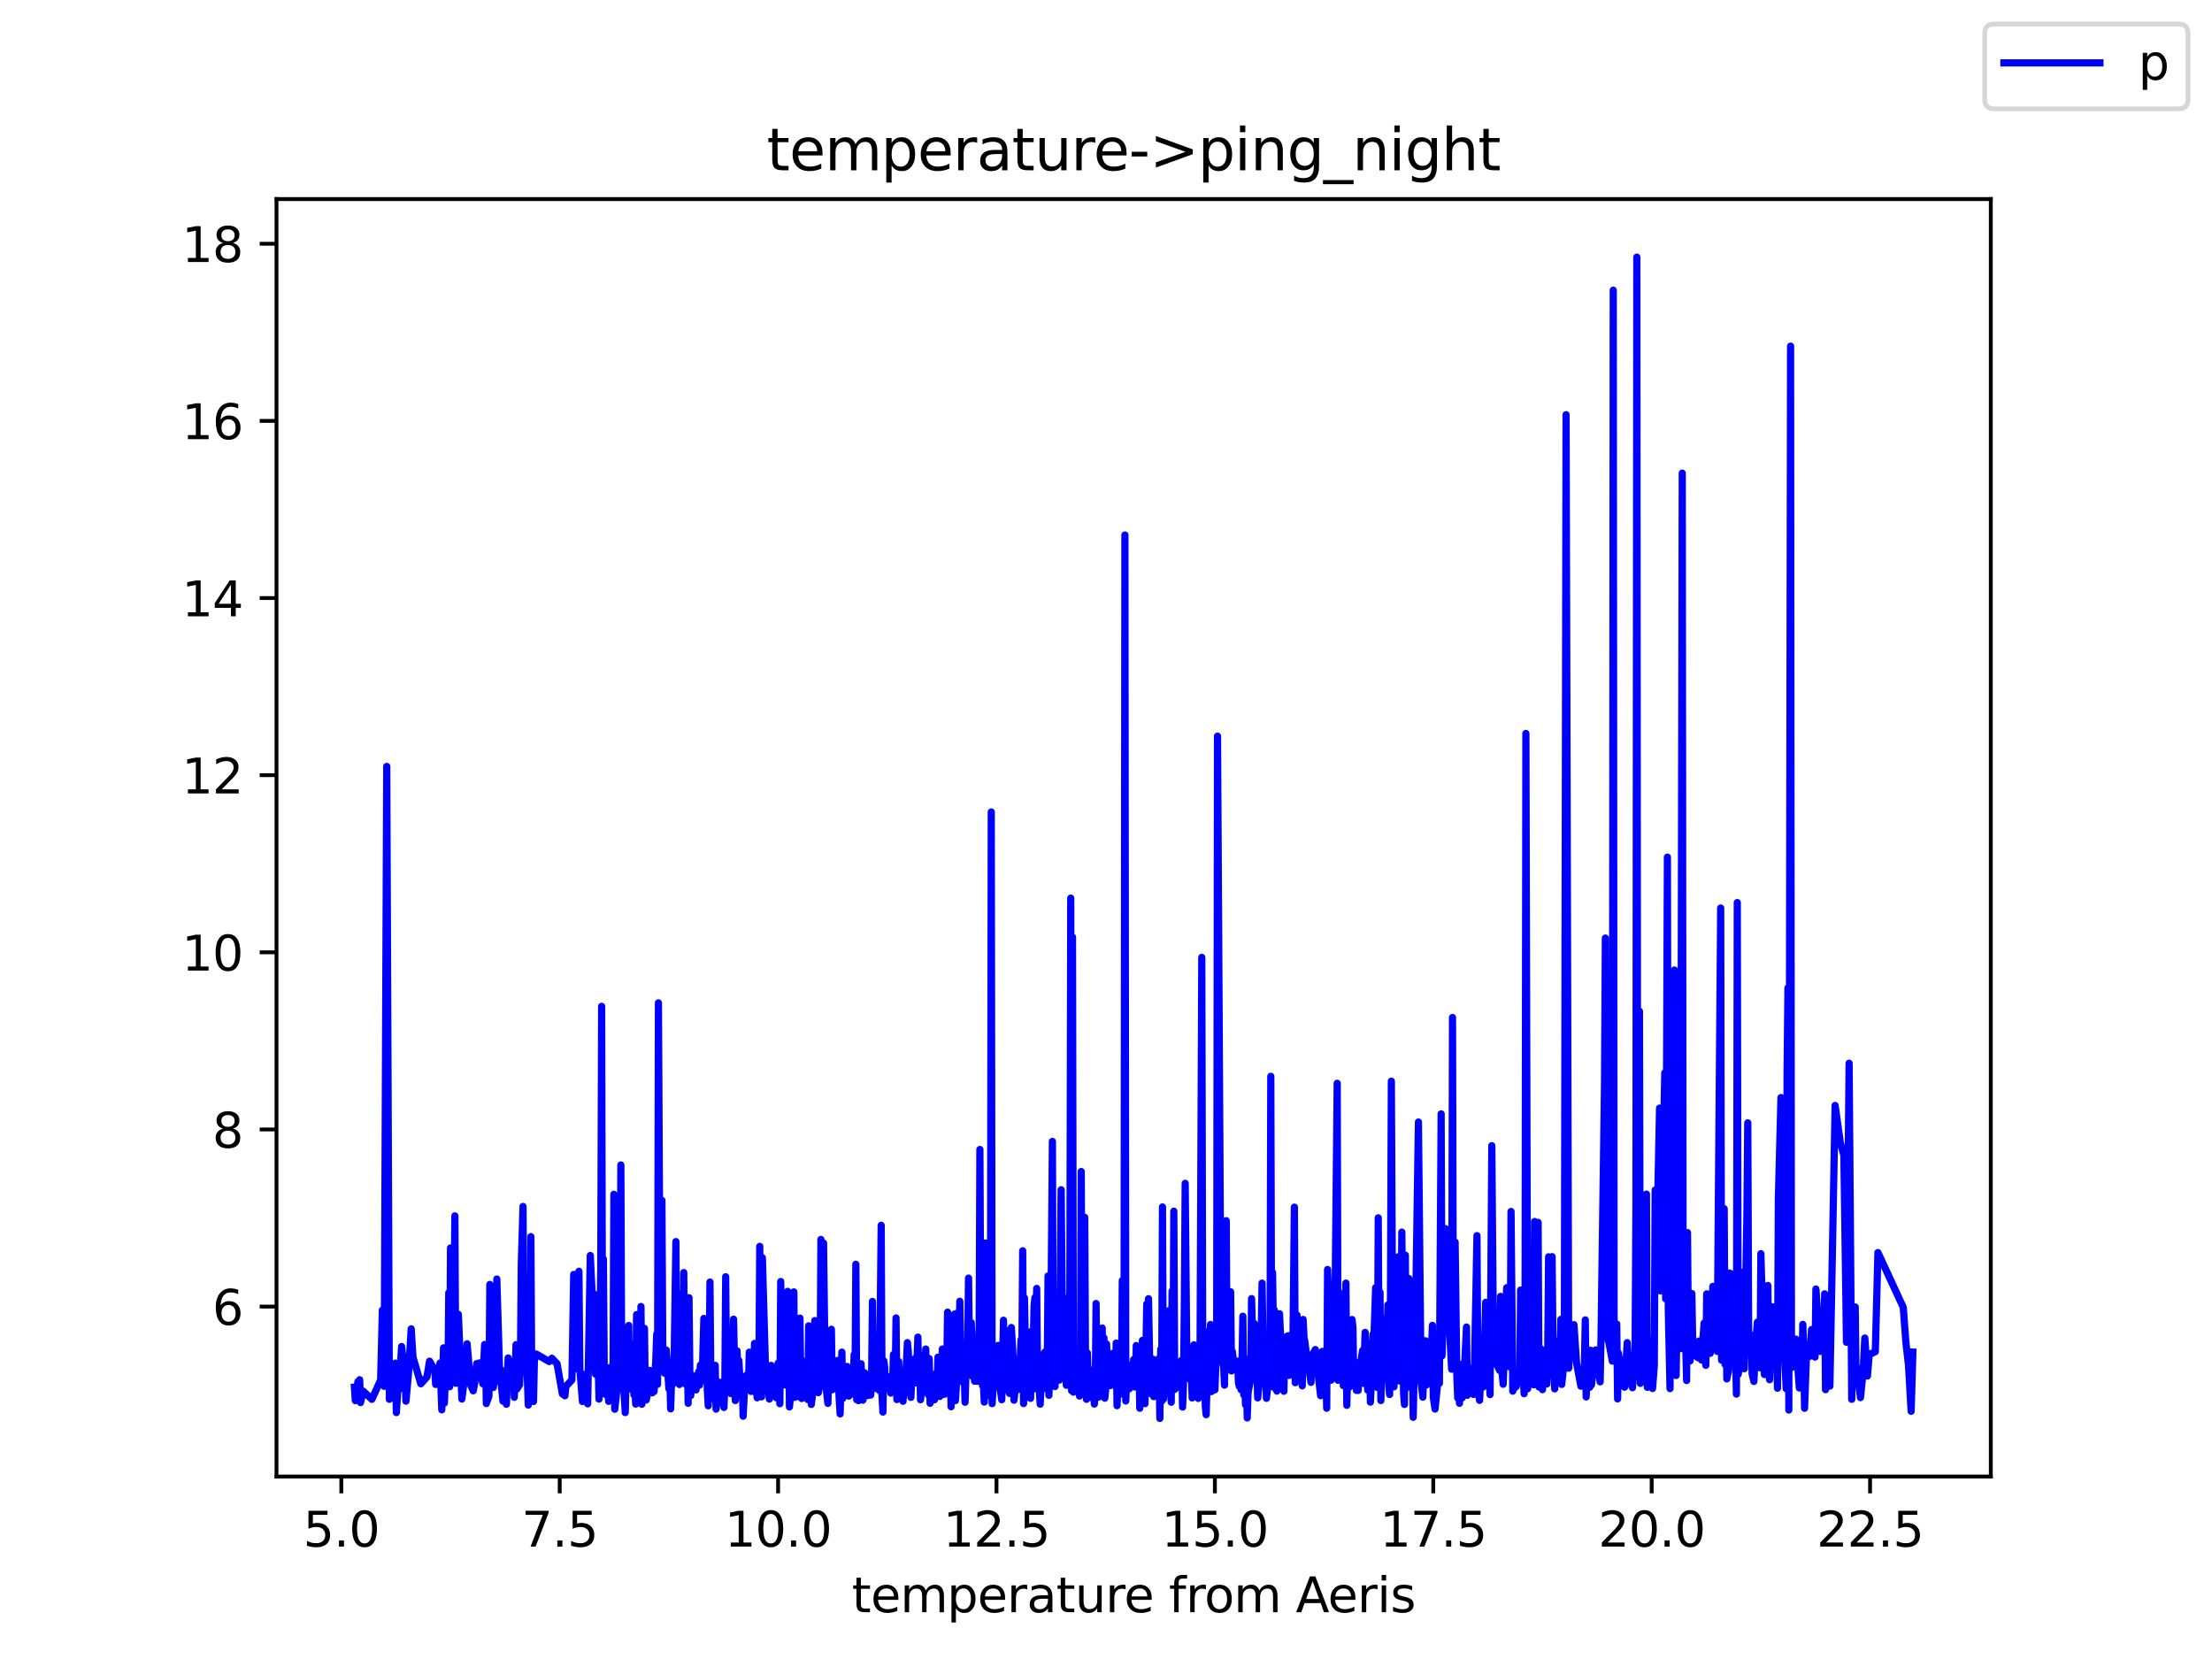 <?xml version="1.0" encoding="utf-8" standalone="no"?>
<!DOCTYPE svg PUBLIC "-//W3C//DTD SVG 1.1//EN"
  "http://www.w3.org/Graphics/SVG/1.1/DTD/svg11.dtd">
<svg height="345.6pt" version="1.1" viewBox="0 0 460.8 345.6" width="460.8pt" xmlns="http://www.w3.org/2000/svg" xmlns:xlink="http://www.w3.org/1999/xlink">
 <defs>
  <style type="text/css">*{stroke-linecap:butt;stroke-linejoin:round;}</style>
 </defs>
 <g id="figure_1">
  <g id="patch_1">
   <path d="M 0 345.6 
L 460.8 345.6 
L 460.8 0 
L 0 0 
z
" style="fill:#ffffff;"/>
  </g>
  <g id="axes_1">
   <g id="patch_2">
    <path d="M 57.6 307.584 
L 414.72 307.584 
L 414.72 41.472 
L 57.6 41.472 
z
" style="fill:#ffffff;"/>
   </g>
   <g id="matplotlib.axis_1">
    <g id="xtick_1">
     <g id="line2d_1">
      <defs>
       <path d="M 0 0 
L 0 3.5 
" id="mac96be7432" style="stroke:#000000;stroke-width:0.8;"/>
      </defs>
      <g>
       <use style="stroke:#000000;stroke-width:0.8;" x="71.103" xlink:href="#mac96be7432" y="307.584"/>
      </g>
     </g>
     <g id="text_1">
      <!-- 5.0 -->
      <g transform="translate(63.151 322.182)scale(0.1 -0.1)">
       <defs>
        <path d="M 691 4666 
L 3169 4666 
L 3169 4134 
L 1269 4134 
L 1269 2991 
Q 1406 3038 1543 3061 
Q 1681 3084 1819 3084 
Q 2600 3084 3056 2656 
Q 3513 2228 3513 1497 
Q 3513 744 3044 326 
Q 2575 -91 1722 -91 
Q 1428 -91 1123 -41 
Q 819 9 494 109 
L 494 744 
Q 775 591 1075 516 
Q 1375 441 1709 441 
Q 2250 441 2565 725 
Q 2881 1009 2881 1497 
Q 2881 1984 2565 2268 
Q 2250 2553 1709 2553 
Q 1456 2553 1204 2497 
Q 953 2441 691 2322 
L 691 4666 
z
" id="DejaVuSans-35" transform="scale(0.016)"/>
        <path d="M 684 794 
L 1344 794 
L 1344 0 
L 684 0 
L 684 794 
z
" id="DejaVuSans-2e" transform="scale(0.016)"/>
        <path d="M 2034 4250 
Q 1547 4250 1301 3770 
Q 1056 3291 1056 2328 
Q 1056 1369 1301 889 
Q 1547 409 2034 409 
Q 2525 409 2770 889 
Q 3016 1369 3016 2328 
Q 3016 3291 2770 3770 
Q 2525 4250 2034 4250 
z
M 2034 4750 
Q 2819 4750 3233 4129 
Q 3647 3509 3647 2328 
Q 3647 1150 3233 529 
Q 2819 -91 2034 -91 
Q 1250 -91 836 529 
Q 422 1150 422 2328 
Q 422 3509 836 4129 
Q 1250 4750 2034 4750 
z
" id="DejaVuSans-30" transform="scale(0.016)"/>
       </defs>
       <use xlink:href="#DejaVuSans-35"/>
       <use x="63.623" xlink:href="#DejaVuSans-2e"/>
       <use x="95.41" xlink:href="#DejaVuSans-30"/>
      </g>
     </g>
    </g>
    <g id="xtick_2">
     <g id="line2d_2">
      <g>
       <use style="stroke:#000000;stroke-width:0.8;" x="116.598" xlink:href="#mac96be7432" y="307.584"/>
      </g>
     </g>
     <g id="text_2">
      <!-- 7.5 -->
      <g transform="translate(108.647 322.182)scale(0.1 -0.1)">
       <defs>
        <path d="M 525 4666 
L 3525 4666 
L 3525 4397 
L 1831 0 
L 1172 0 
L 2766 4134 
L 525 4134 
L 525 4666 
z
" id="DejaVuSans-37" transform="scale(0.016)"/>
       </defs>
       <use xlink:href="#DejaVuSans-37"/>
       <use x="63.623" xlink:href="#DejaVuSans-2e"/>
       <use x="95.41" xlink:href="#DejaVuSans-35"/>
      </g>
     </g>
    </g>
    <g id="xtick_3">
     <g id="line2d_3">
      <g>
       <use style="stroke:#000000;stroke-width:0.8;" x="162.094" xlink:href="#mac96be7432" y="307.584"/>
      </g>
     </g>
     <g id="text_3">
      <!-- 10.0 -->
      <g transform="translate(150.961 322.182)scale(0.1 -0.1)">
       <defs>
        <path d="M 794 531 
L 1825 531 
L 1825 4091 
L 703 3866 
L 703 4441 
L 1819 4666 
L 2450 4666 
L 2450 531 
L 3481 531 
L 3481 0 
L 794 0 
L 794 531 
z
" id="DejaVuSans-31" transform="scale(0.016)"/>
       </defs>
       <use xlink:href="#DejaVuSans-31"/>
       <use x="63.623" xlink:href="#DejaVuSans-30"/>
       <use x="127.246" xlink:href="#DejaVuSans-2e"/>
       <use x="159.033" xlink:href="#DejaVuSans-30"/>
      </g>
     </g>
    </g>
    <g id="xtick_4">
     <g id="line2d_4">
      <g>
       <use style="stroke:#000000;stroke-width:0.8;" x="207.589" xlink:href="#mac96be7432" y="307.584"/>
      </g>
     </g>
     <g id="text_4">
      <!-- 12.5 -->
      <g transform="translate(196.456 322.182)scale(0.1 -0.1)">
       <defs>
        <path d="M 1228 531 
L 3431 531 
L 3431 0 
L 469 0 
L 469 531 
Q 828 903 1448 1529 
Q 2069 2156 2228 2338 
Q 2531 2678 2651 2914 
Q 2772 3150 2772 3378 
Q 2772 3750 2511 3984 
Q 2250 4219 1831 4219 
Q 1534 4219 1204 4116 
Q 875 4013 500 3803 
L 500 4441 
Q 881 4594 1212 4672 
Q 1544 4750 1819 4750 
Q 2544 4750 2975 4387 
Q 3406 4025 3406 3419 
Q 3406 3131 3298 2873 
Q 3191 2616 2906 2266 
Q 2828 2175 2409 1742 
Q 1991 1309 1228 531 
z
" id="DejaVuSans-32" transform="scale(0.016)"/>
       </defs>
       <use xlink:href="#DejaVuSans-31"/>
       <use x="63.623" xlink:href="#DejaVuSans-32"/>
       <use x="127.246" xlink:href="#DejaVuSans-2e"/>
       <use x="159.033" xlink:href="#DejaVuSans-35"/>
      </g>
     </g>
    </g>
    <g id="xtick_5">
     <g id="line2d_5">
      <g>
       <use style="stroke:#000000;stroke-width:0.8;" x="253.084" xlink:href="#mac96be7432" y="307.584"/>
      </g>
     </g>
     <g id="text_5">
      <!-- 15.0 -->
      <g transform="translate(241.951 322.182)scale(0.1 -0.1)">
       <use xlink:href="#DejaVuSans-31"/>
       <use x="63.623" xlink:href="#DejaVuSans-35"/>
       <use x="127.246" xlink:href="#DejaVuSans-2e"/>
       <use x="159.033" xlink:href="#DejaVuSans-30"/>
      </g>
     </g>
    </g>
    <g id="xtick_6">
     <g id="line2d_6">
      <g>
       <use style="stroke:#000000;stroke-width:0.8;" x="298.58" xlink:href="#mac96be7432" y="307.584"/>
      </g>
     </g>
     <g id="text_6">
      <!-- 17.5 -->
      <g transform="translate(287.447 322.182)scale(0.1 -0.1)">
       <use xlink:href="#DejaVuSans-31"/>
       <use x="63.623" xlink:href="#DejaVuSans-37"/>
       <use x="127.246" xlink:href="#DejaVuSans-2e"/>
       <use x="159.033" xlink:href="#DejaVuSans-35"/>
      </g>
     </g>
    </g>
    <g id="xtick_7">
     <g id="line2d_7">
      <g>
       <use style="stroke:#000000;stroke-width:0.8;" x="344.075" xlink:href="#mac96be7432" y="307.584"/>
      </g>
     </g>
     <g id="text_7">
      <!-- 20.0 -->
      <g transform="translate(332.942 322.182)scale(0.1 -0.1)">
       <use xlink:href="#DejaVuSans-32"/>
       <use x="63.623" xlink:href="#DejaVuSans-30"/>
       <use x="127.246" xlink:href="#DejaVuSans-2e"/>
       <use x="159.033" xlink:href="#DejaVuSans-30"/>
      </g>
     </g>
    </g>
    <g id="xtick_8">
     <g id="line2d_8">
      <g>
       <use style="stroke:#000000;stroke-width:0.8;" x="389.57" xlink:href="#mac96be7432" y="307.584"/>
      </g>
     </g>
     <g id="text_8">
      <!-- 22.5 -->
      <g transform="translate(378.437 322.182)scale(0.1 -0.1)">
       <use xlink:href="#DejaVuSans-32"/>
       <use x="63.623" xlink:href="#DejaVuSans-32"/>
       <use x="127.246" xlink:href="#DejaVuSans-2e"/>
       <use x="159.033" xlink:href="#DejaVuSans-35"/>
      </g>
     </g>
    </g>
    <g id="text_9">
     <!-- temperature from Aeris -->
     <g transform="translate(177.465 335.861)scale(0.1 -0.1)">
      <defs>
       <path d="M 1172 4494 
L 1172 3500 
L 2356 3500 
L 2356 3053 
L 1172 3053 
L 1172 1153 
Q 1172 725 1289 603 
Q 1406 481 1766 481 
L 2356 481 
L 2356 0 
L 1766 0 
Q 1100 0 847 248 
Q 594 497 594 1153 
L 594 3053 
L 172 3053 
L 172 3500 
L 594 3500 
L 594 4494 
L 1172 4494 
z
" id="DejaVuSans-74" transform="scale(0.016)"/>
       <path d="M 3597 1894 
L 3597 1613 
L 953 1613 
Q 991 1019 1311 708 
Q 1631 397 2203 397 
Q 2534 397 2845 478 
Q 3156 559 3463 722 
L 3463 178 
Q 3153 47 2828 -22 
Q 2503 -91 2169 -91 
Q 1331 -91 842 396 
Q 353 884 353 1716 
Q 353 2575 817 3079 
Q 1281 3584 2069 3584 
Q 2775 3584 3186 3129 
Q 3597 2675 3597 1894 
z
M 3022 2063 
Q 3016 2534 2758 2815 
Q 2500 3097 2075 3097 
Q 1594 3097 1305 2825 
Q 1016 2553 972 2059 
L 3022 2063 
z
" id="DejaVuSans-65" transform="scale(0.016)"/>
       <path d="M 3328 2828 
Q 3544 3216 3844 3400 
Q 4144 3584 4550 3584 
Q 5097 3584 5394 3201 
Q 5691 2819 5691 2113 
L 5691 0 
L 5113 0 
L 5113 2094 
Q 5113 2597 4934 2840 
Q 4756 3084 4391 3084 
Q 3944 3084 3684 2787 
Q 3425 2491 3425 1978 
L 3425 0 
L 2847 0 
L 2847 2094 
Q 2847 2600 2669 2842 
Q 2491 3084 2119 3084 
Q 1678 3084 1418 2786 
Q 1159 2488 1159 1978 
L 1159 0 
L 581 0 
L 581 3500 
L 1159 3500 
L 1159 2956 
Q 1356 3278 1631 3431 
Q 1906 3584 2284 3584 
Q 2666 3584 2933 3390 
Q 3200 3197 3328 2828 
z
" id="DejaVuSans-6d" transform="scale(0.016)"/>
       <path d="M 1159 525 
L 1159 -1331 
L 581 -1331 
L 581 3500 
L 1159 3500 
L 1159 2969 
Q 1341 3281 1617 3432 
Q 1894 3584 2278 3584 
Q 2916 3584 3314 3078 
Q 3713 2572 3713 1747 
Q 3713 922 3314 415 
Q 2916 -91 2278 -91 
Q 1894 -91 1617 61 
Q 1341 213 1159 525 
z
M 3116 1747 
Q 3116 2381 2855 2742 
Q 2594 3103 2138 3103 
Q 1681 3103 1420 2742 
Q 1159 2381 1159 1747 
Q 1159 1113 1420 752 
Q 1681 391 2138 391 
Q 2594 391 2855 752 
Q 3116 1113 3116 1747 
z
" id="DejaVuSans-70" transform="scale(0.016)"/>
       <path d="M 2631 2963 
Q 2534 3019 2420 3045 
Q 2306 3072 2169 3072 
Q 1681 3072 1420 2755 
Q 1159 2438 1159 1844 
L 1159 0 
L 581 0 
L 581 3500 
L 1159 3500 
L 1159 2956 
Q 1341 3275 1631 3429 
Q 1922 3584 2338 3584 
Q 2397 3584 2469 3576 
Q 2541 3569 2628 3553 
L 2631 2963 
z
" id="DejaVuSans-72" transform="scale(0.016)"/>
       <path d="M 2194 1759 
Q 1497 1759 1228 1600 
Q 959 1441 959 1056 
Q 959 750 1161 570 
Q 1363 391 1709 391 
Q 2188 391 2477 730 
Q 2766 1069 2766 1631 
L 2766 1759 
L 2194 1759 
z
M 3341 1997 
L 3341 0 
L 2766 0 
L 2766 531 
Q 2569 213 2275 61 
Q 1981 -91 1556 -91 
Q 1019 -91 701 211 
Q 384 513 384 1019 
Q 384 1609 779 1909 
Q 1175 2209 1959 2209 
L 2766 2209 
L 2766 2266 
Q 2766 2663 2505 2880 
Q 2244 3097 1772 3097 
Q 1472 3097 1187 3025 
Q 903 2953 641 2809 
L 641 3341 
Q 956 3463 1253 3523 
Q 1550 3584 1831 3584 
Q 2591 3584 2966 3190 
Q 3341 2797 3341 1997 
z
" id="DejaVuSans-61" transform="scale(0.016)"/>
       <path d="M 544 1381 
L 544 3500 
L 1119 3500 
L 1119 1403 
Q 1119 906 1312 657 
Q 1506 409 1894 409 
Q 2359 409 2629 706 
Q 2900 1003 2900 1516 
L 2900 3500 
L 3475 3500 
L 3475 0 
L 2900 0 
L 2900 538 
Q 2691 219 2414 64 
Q 2138 -91 1772 -91 
Q 1169 -91 856 284 
Q 544 659 544 1381 
z
M 1991 3584 
L 1991 3584 
z
" id="DejaVuSans-75" transform="scale(0.016)"/>
       <path id="DejaVuSans-20" transform="scale(0.016)"/>
       <path d="M 2375 4863 
L 2375 4384 
L 1825 4384 
Q 1516 4384 1395 4259 
Q 1275 4134 1275 3809 
L 1275 3500 
L 2222 3500 
L 2222 3053 
L 1275 3053 
L 1275 0 
L 697 0 
L 697 3053 
L 147 3053 
L 147 3500 
L 697 3500 
L 697 3744 
Q 697 4328 969 4595 
Q 1241 4863 1831 4863 
L 2375 4863 
z
" id="DejaVuSans-66" transform="scale(0.016)"/>
       <path d="M 1959 3097 
Q 1497 3097 1228 2736 
Q 959 2375 959 1747 
Q 959 1119 1226 758 
Q 1494 397 1959 397 
Q 2419 397 2687 759 
Q 2956 1122 2956 1747 
Q 2956 2369 2687 2733 
Q 2419 3097 1959 3097 
z
M 1959 3584 
Q 2709 3584 3137 3096 
Q 3566 2609 3566 1747 
Q 3566 888 3137 398 
Q 2709 -91 1959 -91 
Q 1206 -91 779 398 
Q 353 888 353 1747 
Q 353 2609 779 3096 
Q 1206 3584 1959 3584 
z
" id="DejaVuSans-6f" transform="scale(0.016)"/>
       <path d="M 2188 4044 
L 1331 1722 
L 3047 1722 
L 2188 4044 
z
M 1831 4666 
L 2547 4666 
L 4325 0 
L 3669 0 
L 3244 1197 
L 1141 1197 
L 716 0 
L 50 0 
L 1831 4666 
z
" id="DejaVuSans-41" transform="scale(0.016)"/>
       <path d="M 603 3500 
L 1178 3500 
L 1178 0 
L 603 0 
L 603 3500 
z
M 603 4863 
L 1178 4863 
L 1178 4134 
L 603 4134 
L 603 4863 
z
" id="DejaVuSans-69" transform="scale(0.016)"/>
       <path d="M 2834 3397 
L 2834 2853 
Q 2591 2978 2328 3040 
Q 2066 3103 1784 3103 
Q 1356 3103 1142 2972 
Q 928 2841 928 2578 
Q 928 2378 1081 2264 
Q 1234 2150 1697 2047 
L 1894 2003 
Q 2506 1872 2764 1633 
Q 3022 1394 3022 966 
Q 3022 478 2636 193 
Q 2250 -91 1575 -91 
Q 1294 -91 989 -36 
Q 684 19 347 128 
L 347 722 
Q 666 556 975 473 
Q 1284 391 1588 391 
Q 1994 391 2212 530 
Q 2431 669 2431 922 
Q 2431 1156 2273 1281 
Q 2116 1406 1581 1522 
L 1381 1569 
Q 847 1681 609 1914 
Q 372 2147 372 2553 
Q 372 3047 722 3315 
Q 1072 3584 1716 3584 
Q 2034 3584 2315 3537 
Q 2597 3491 2834 3397 
z
" id="DejaVuSans-73" transform="scale(0.016)"/>
      </defs>
      <use xlink:href="#DejaVuSans-74"/>
      <use x="39.209" xlink:href="#DejaVuSans-65"/>
      <use x="100.732" xlink:href="#DejaVuSans-6d"/>
      <use x="198.145" xlink:href="#DejaVuSans-70"/>
      <use x="261.621" xlink:href="#DejaVuSans-65"/>
      <use x="323.145" xlink:href="#DejaVuSans-72"/>
      <use x="364.258" xlink:href="#DejaVuSans-61"/>
      <use x="425.537" xlink:href="#DejaVuSans-74"/>
      <use x="464.746" xlink:href="#DejaVuSans-75"/>
      <use x="528.125" xlink:href="#DejaVuSans-72"/>
      <use x="566.988" xlink:href="#DejaVuSans-65"/>
      <use x="628.512" xlink:href="#DejaVuSans-20"/>
      <use x="660.299" xlink:href="#DejaVuSans-66"/>
      <use x="695.504" xlink:href="#DejaVuSans-72"/>
      <use x="734.367" xlink:href="#DejaVuSans-6f"/>
      <use x="795.549" xlink:href="#DejaVuSans-6d"/>
      <use x="892.961" xlink:href="#DejaVuSans-20"/>
      <use x="924.748" xlink:href="#DejaVuSans-41"/>
      <use x="991.406" xlink:href="#DejaVuSans-65"/>
      <use x="1052.93" xlink:href="#DejaVuSans-72"/>
      <use x="1094.043" xlink:href="#DejaVuSans-69"/>
      <use x="1121.826" xlink:href="#DejaVuSans-73"/>
     </g>
    </g>
   </g>
   <g id="matplotlib.axis_2">
    <g id="ytick_1">
     <g id="line2d_9">
      <defs>
       <path d="M 0 0 
L -3.5 0 
" id="mcb990afafa" style="stroke:#000000;stroke-width:0.8;"/>
      </defs>
      <g>
       <use style="stroke:#000000;stroke-width:0.8;" x="57.6" xlink:href="#mcb990afafa" y="272.185"/>
      </g>
     </g>
     <g id="text_10">
      <!-- 6 -->
      <g transform="translate(44.237 275.985)scale(0.1 -0.1)">
       <defs>
        <path d="M 2113 2584 
Q 1688 2584 1439 2293 
Q 1191 2003 1191 1497 
Q 1191 994 1439 701 
Q 1688 409 2113 409 
Q 2538 409 2786 701 
Q 3034 994 3034 1497 
Q 3034 2003 2786 2293 
Q 2538 2584 2113 2584 
z
M 3366 4563 
L 3366 3988 
Q 3128 4100 2886 4159 
Q 2644 4219 2406 4219 
Q 1781 4219 1451 3797 
Q 1122 3375 1075 2522 
Q 1259 2794 1537 2939 
Q 1816 3084 2150 3084 
Q 2853 3084 3261 2657 
Q 3669 2231 3669 1497 
Q 3669 778 3244 343 
Q 2819 -91 2113 -91 
Q 1303 -91 875 529 
Q 447 1150 447 2328 
Q 447 3434 972 4092 
Q 1497 4750 2381 4750 
Q 2619 4750 2861 4703 
Q 3103 4656 3366 4563 
z
" id="DejaVuSans-36" transform="scale(0.016)"/>
       </defs>
       <use xlink:href="#DejaVuSans-36"/>
      </g>
     </g>
    </g>
    <g id="ytick_2">
     <g id="line2d_10">
      <g>
       <use style="stroke:#000000;stroke-width:0.8;" x="57.6" xlink:href="#mcb990afafa" y="235.285"/>
      </g>
     </g>
     <g id="text_11">
      <!-- 8 -->
      <g transform="translate(44.237 239.084)scale(0.1 -0.1)">
       <defs>
        <path d="M 2034 2216 
Q 1584 2216 1326 1975 
Q 1069 1734 1069 1313 
Q 1069 891 1326 650 
Q 1584 409 2034 409 
Q 2484 409 2743 651 
Q 3003 894 3003 1313 
Q 3003 1734 2745 1975 
Q 2488 2216 2034 2216 
z
M 1403 2484 
Q 997 2584 770 2862 
Q 544 3141 544 3541 
Q 544 4100 942 4425 
Q 1341 4750 2034 4750 
Q 2731 4750 3128 4425 
Q 3525 4100 3525 3541 
Q 3525 3141 3298 2862 
Q 3072 2584 2669 2484 
Q 3125 2378 3379 2068 
Q 3634 1759 3634 1313 
Q 3634 634 3220 271 
Q 2806 -91 2034 -91 
Q 1263 -91 848 271 
Q 434 634 434 1313 
Q 434 1759 690 2068 
Q 947 2378 1403 2484 
z
M 1172 3481 
Q 1172 3119 1398 2916 
Q 1625 2713 2034 2713 
Q 2441 2713 2670 2916 
Q 2900 3119 2900 3481 
Q 2900 3844 2670 4047 
Q 2441 4250 2034 4250 
Q 1625 4250 1398 4047 
Q 1172 3844 1172 3481 
z
" id="DejaVuSans-38" transform="scale(0.016)"/>
       </defs>
       <use xlink:href="#DejaVuSans-38"/>
      </g>
     </g>
    </g>
    <g id="ytick_3">
     <g id="line2d_11">
      <g>
       <use style="stroke:#000000;stroke-width:0.8;" x="57.6" xlink:href="#mcb990afafa" y="198.384"/>
      </g>
     </g>
     <g id="text_12">
      <!-- 10 -->
      <g transform="translate(37.875 202.183)scale(0.1 -0.1)">
       <use xlink:href="#DejaVuSans-31"/>
       <use x="63.623" xlink:href="#DejaVuSans-30"/>
      </g>
     </g>
    </g>
    <g id="ytick_4">
     <g id="line2d_12">
      <g>
       <use style="stroke:#000000;stroke-width:0.8;" x="57.6" xlink:href="#mcb990afafa" y="161.484"/>
      </g>
     </g>
     <g id="text_13">
      <!-- 12 -->
      <g transform="translate(37.875 165.283)scale(0.1 -0.1)">
       <use xlink:href="#DejaVuSans-31"/>
       <use x="63.623" xlink:href="#DejaVuSans-32"/>
      </g>
     </g>
    </g>
    <g id="ytick_5">
     <g id="line2d_13">
      <g>
       <use style="stroke:#000000;stroke-width:0.8;" x="57.6" xlink:href="#mcb990afafa" y="124.583"/>
      </g>
     </g>
     <g id="text_14">
      <!-- 14 -->
      <g transform="translate(37.875 128.382)scale(0.1 -0.1)">
       <defs>
        <path d="M 2419 4116 
L 825 1625 
L 2419 1625 
L 2419 4116 
z
M 2253 4666 
L 3047 4666 
L 3047 1625 
L 3713 1625 
L 3713 1100 
L 3047 1100 
L 3047 0 
L 2419 0 
L 2419 1100 
L 313 1100 
L 313 1709 
L 2253 4666 
z
" id="DejaVuSans-34" transform="scale(0.016)"/>
       </defs>
       <use xlink:href="#DejaVuSans-31"/>
       <use x="63.623" xlink:href="#DejaVuSans-34"/>
      </g>
     </g>
    </g>
    <g id="ytick_6">
     <g id="line2d_14">
      <g>
       <use style="stroke:#000000;stroke-width:0.8;" x="57.6" xlink:href="#mcb990afafa" y="87.683"/>
      </g>
     </g>
     <g id="text_15">
      <!-- 16 -->
      <g transform="translate(37.875 91.482)scale(0.1 -0.1)">
       <use xlink:href="#DejaVuSans-31"/>
       <use x="63.623" xlink:href="#DejaVuSans-36"/>
      </g>
     </g>
    </g>
    <g id="ytick_7">
     <g id="line2d_15">
      <g>
       <use style="stroke:#000000;stroke-width:0.8;" x="57.6" xlink:href="#mcb990afafa" y="50.782"/>
      </g>
     </g>
     <g id="text_16">
      <!-- 18 -->
      <g transform="translate(37.875 54.581)scale(0.1 -0.1)">
       <use xlink:href="#DejaVuSans-31"/>
       <use x="63.623" xlink:href="#DejaVuSans-38"/>
      </g>
     </g>
    </g>
   </g>
   <g id="line2d_16">
    <path clip-path="url(#p53558e702b)" d="M 73.833 288.975 
L 74.015 291.779 
L 74.379 289.16 
L 74.561 287.794 
L 74.743 291.134 
L 74.925 287.425 
L 75.107 292.185 
L 75.653 289.805 
L 77.472 291.503 
L 79.292 287.481 
L 79.656 272.923 
L 80.02 288.791 
L 80.566 159.657 
L 81.112 291.503 
L 81.476 288.698 
L 81.84 288.016 
L 82.386 283.957 
L 82.568 294.27 
L 82.932 288.477 
L 83.114 289.492 
L 83.66 280.506 
L 84.388 286.853 
L 84.57 291.89 
L 85.116 285.894 
L 85.662 276.816 
L 86.025 282.702 
L 87.663 288.274 
L 88.937 286.853 
L 89.483 283.551 
L 90.575 285.414 
L 90.757 288.403 
L 91.303 286.208 
L 91.667 283.938 
L 92.031 293.698 
L 92.395 280.783 
L 92.577 292.278 
L 92.941 282.684 
L 93.305 288.754 
L 93.487 269.307 
L 93.669 288.883 
L 93.851 259.971 
L 94.215 273.219 
L 94.579 272.001 
L 94.761 253.292 
L 94.943 288.163 
L 95.125 275.746 
L 95.488 273.809 
L 96.216 291.447 
L 96.944 285.672 
L 97.308 279.934 
L 98.036 288.532 
L 98.582 289.732 
L 98.946 287.794 
L 99.31 284.067 
L 99.492 286.281 
L 99.856 283.92 
L 100.584 288.274 
L 100.948 280.082 
L 101.13 280.746 
L 101.312 292.388 
L 101.858 290.82 
L 102.04 267.573 
L 102.586 273.92 
L 102.768 289.03 
L 103.132 281.484 
L 103.314 287.831 
L 103.496 266.447 
L 104.042 284.529 
L 104.77 291.89 
L 105.315 285.451 
L 105.497 292.536 
L 105.861 282.886 
L 106.225 288.624 
L 106.953 283.588 
L 107.135 291.078 
L 107.499 280.119 
L 107.681 289.363 
L 108.227 288.477 
L 108.409 284.916 
L 108.591 263.458 
L 108.955 251.318 
L 109.137 281.89 
L 109.319 284.787 
L 109.683 281.558 
L 110.047 292.702 
L 110.229 288.551 
L 110.411 289.418 
L 110.593 257.61 
L 110.775 287.923 
L 110.957 284.934 
L 111.139 291.964 
L 111.321 283.422 
L 111.685 282.056 
L 114.415 283.643 
L 114.96 282.942 
L 116.052 284.104 
L 117.144 290.359 
L 117.69 290.765 
L 117.872 288.846 
L 119.146 287.444 
L 119.51 265.488 
L 119.692 285.211 
L 119.874 279.584 
L 120.42 276.872 
L 120.602 264.824 
L 120.784 285.082 
L 121.33 291.964 
L 121.876 286.3 
L 122.422 292.444 
L 122.968 261.539 
L 123.514 272.868 
L 123.878 269.658 
L 124.06 286.263 
L 124.242 281.909 
L 124.605 284.344 
L 124.787 291.466 
L 125.151 264.307 
L 125.333 209.639 
L 125.515 286.964 
L 125.697 262.296 
L 125.879 286.798 
L 126.061 290.451 
L 126.243 287.222 
L 126.425 288.071 
L 126.607 287.96 
L 126.789 291.927 
L 126.971 284.898 
L 127.153 290.174 
L 127.335 287.979 
L 127.517 289.381 
L 127.699 288.809 
L 127.881 248.79 
L 128.063 293.569 
L 128.609 288.698 
L 128.791 281.392 
L 128.973 284.307 
L 129.155 281.503 
L 129.337 242.683 
L 129.519 287.739 
L 129.701 286.835 
L 129.883 288.237 
L 130.247 294.27 
L 130.429 287.075 
L 130.611 286.005 
L 130.793 289.123 
L 130.975 276.115 
L 131.157 289.252 
L 131.339 289.344 
L 131.521 289.141 
L 131.703 287.259 
L 131.885 280.137 
L 132.067 290.58 
L 132.249 288.975 
L 132.431 292.499 
L 132.613 273.846 
L 132.795 289.307 
L 132.977 289.879 
L 133.159 285.543 
L 133.341 290.064 
L 133.523 272.167 
L 133.705 292.536 
L 134.069 289.861 
L 134.251 276.724 
L 134.432 290.912 
L 134.614 291.65 
L 135.16 289.196 
L 135.342 285.488 
L 135.524 289.99 
L 135.706 289.565 
L 135.888 290.156 
L 136.07 288.883 
L 136.252 289.861 
L 136.616 283.311 
L 136.798 277.96 
L 136.98 288.385 
L 137.162 208.919 
L 137.526 279.731 
L 137.708 282.942 
L 137.89 250.063 
L 138.072 282.259 
L 138.436 286.06 
L 138.8 281.244 
L 139.346 289.307 
L 139.528 286.779 
L 139.71 293.495 
L 139.892 287.536 
L 140.074 288.422 
L 140.256 287.85 
L 140.438 283.126 
L 140.802 258.643 
L 140.984 286.706 
L 141.348 269.602 
L 141.53 288.422 
L 141.894 283.089 
L 142.258 287.702 
L 142.44 265.1 
L 142.622 284.529 
L 142.804 288.348 
L 142.986 286.669 
L 143.168 281.115 
L 143.35 292.333 
L 143.532 270.34 
L 143.714 286.558 
L 143.896 290.709 
L 144.077 287.259 
L 144.259 286.558 
L 144.441 289.252 
L 144.805 287.573 
L 144.987 289.547 
L 145.533 285.746 
L 145.715 288.551 
L 145.897 284.399 
L 146.079 284.233 
L 146.261 287.647 
L 146.625 274.658 
L 146.807 285.857 
L 146.989 284.455 
L 147.171 276.3 
L 147.353 289.639 
L 147.535 292.85 
L 147.717 285.267 
L 147.899 267.075 
L 148.081 287.222 
L 148.445 291.392 
L 148.627 290.101 
L 148.809 284.639 
L 148.991 284.418 
L 149.173 293.551 
L 149.719 288.182 
L 149.901 287.942 
L 150.083 288.219 
L 150.265 288.274 
L 150.811 293.2 
L 150.993 289.049 
L 151.175 265.968 
L 151.357 288.292 
L 151.539 285.525 
L 151.903 286.982 
L 152.267 290.322 
L 152.449 287.684 
L 152.813 274.805 
L 153.177 291.761 
L 153.359 288.846 
L 153.541 281.41 
L 153.722 286.798 
L 153.904 283.385 
L 154.268 289.123 
L 154.45 290.617 
L 154.632 288.458 
L 154.814 295.027 
L 155.178 287.573 
L 155.542 286.429 
L 155.724 287.444 
L 155.906 289.123 
L 156.088 281.687 
L 156.452 289.861 
L 156.634 282.278 
L 156.998 289.824 
L 157.18 279.861 
L 157.362 282.222 
L 157.544 289.27 
L 157.726 291.189 
L 157.908 289.953 
L 158.09 284.842 
L 158.272 259.639 
L 158.454 285.894 
L 158.636 290.986 
L 158.818 262.001 
L 159.546 287.868 
L 159.728 286.743 
L 160.274 291.447 
L 160.638 284.436 
L 161.002 285.894 
L 161.366 289.75 
L 161.548 288.975 
L 161.73 291.189 
L 161.912 289.861 
L 162.094 283.975 
L 162.458 292.425 
L 162.64 266.964 
L 163.004 287.315 
L 163.186 287.831 
L 163.368 284.141 
L 163.549 288.514 
L 163.731 283.772 
L 163.913 287.702 
L 164.095 269.012 
L 164.277 276.447 
L 164.459 293.089 
L 165.187 285.193 
L 165.369 269.123 
L 165.551 291.097 
L 165.733 288.938 
L 165.915 285.1 
L 166.097 290.912 
L 166.461 287.37 
L 166.643 274.584 
L 166.825 288.163 
L 167.007 291.337 
L 167.189 283.477 
L 167.371 289.012 
L 167.553 290.912 
L 167.735 287.923 
L 168.099 290.119 
L 168.281 291.558 
L 168.463 276.189 
L 168.645 289.455 
L 168.827 278.2 
L 169.009 292.573 
L 169.373 289.713 
L 169.555 288.219 
L 169.737 275.1 
L 169.919 287.351 
L 170.101 279.233 
L 170.465 290.119 
L 170.829 288.348 
L 171.011 258.2 
L 171.193 280.765 
L 171.557 258.956 
L 171.921 287.517 
L 172.467 292.351 
L 172.649 285.728 
L 172.831 283.827 
L 173.013 286.613 
L 173.194 276.909 
L 173.376 289.51 
L 173.74 288.495 
L 173.922 285.322 
L 174.104 286.724 
L 174.286 286.558 
L 174.468 283.403 
L 174.832 291.687 
L 175.014 294.547 
L 175.378 281.669 
L 175.56 291.337 
L 175.742 286.374 
L 175.924 289.492 
L 176.106 284.971 
L 176.288 288.938 
L 176.47 284.658 
L 176.834 290.839 
L 177.016 287.517 
L 177.38 290.433 
L 177.562 290.34 
L 177.744 288.791 
L 177.926 282.204 
L 178.108 289.104 
L 178.29 263.366 
L 178.472 291.595 
L 178.654 286.097 
L 178.836 291.779 
L 179.018 290.802 
L 179.2 291.558 
L 179.382 284.104 
L 179.564 290.599 
L 179.746 291.687 
L 179.928 291.115 
L 180.11 285.968 
L 180.292 289.049 
L 180.474 289.658 
L 180.656 289.436 
L 180.838 290.709 
L 181.02 288.016 
L 181.202 288.255 
L 181.384 290.617 
L 181.566 287.204 
L 181.748 271.115 
L 181.93 287.407 
L 182.112 285.396 
L 182.294 289.233 
L 182.658 289.049 
L 182.839 284.086 
L 183.021 289.233 
L 183.203 289.676 
L 183.567 255.248 
L 183.749 290.912 
L 183.931 294.16 
L 184.113 283.477 
L 184.295 284.842 
L 184.477 289.049 
L 184.659 289.196 
L 184.841 286.761 
L 185.023 289.27 
L 185.205 289.141 
L 185.387 287.831 
L 185.569 290.211 
L 185.751 289.03 
L 185.933 288.975 
L 186.115 282.185 
L 186.297 289.418 
L 186.479 287.979 
L 186.661 274.547 
L 186.843 291.558 
L 187.207 283.624 
L 187.389 287.628 
L 187.571 286.65 
L 187.935 286.632 
L 188.117 291.909 
L 188.481 285.875 
L 188.663 287.407 
L 189.027 279.695 
L 189.209 281.484 
L 189.573 289.916 
L 189.755 291.097 
L 190.119 283.606 
L 190.301 285.359 
L 190.483 285.986 
L 190.665 282.96 
L 190.847 288.089 
L 191.211 278.551 
L 191.393 287.001 
L 191.575 282.185 
L 191.757 291.595 
L 192.303 286.65 
L 192.485 283.883 
L 192.666 287.13 
L 192.848 281.023 
L 193.03 288.016 
L 193.394 290.58 
L 193.576 283.034 
L 193.758 292.333 
L 193.94 290.174 
L 194.304 287.407 
L 194.486 287.72 
L 194.668 291.595 
L 194.85 287.444 
L 195.032 286.041 
L 195.214 289.898 
L 195.396 282.72 
L 195.76 290.912 
L 195.942 286.65 
L 196.124 290.101 
L 196.306 281.023 
L 196.488 290.506 
L 196.67 287.056 
L 196.852 290.414 
L 197.034 282.075 
L 197.216 285.746 
L 197.398 273.348 
L 197.58 285.949 
L 197.762 286.595 
L 197.944 283.809 
L 198.126 293.053 
L 198.308 288.385 
L 198.672 285.451 
L 198.854 273.735 
L 199.036 291.779 
L 199.218 288.827 
L 199.4 273.569 
L 199.582 287.794 
L 199.764 286.447 
L 199.946 271.078 
L 200.128 283.2 
L 200.31 283.458 
L 200.492 287.886 
L 200.674 284.971 
L 200.856 285.47 
L 201.038 292.112 
L 201.22 286.226 
L 201.584 279.289 
L 201.766 266.244 
L 201.948 281.281 
L 202.13 281.503 
L 202.311 275.506 
L 202.493 278.588 
L 202.675 286.835 
L 202.857 285.783 
L 203.039 287.739 
L 203.221 280.23 
L 203.585 287.757 
L 203.767 282.056 
L 203.949 283.643 
L 204.131 239.455 
L 204.313 279.215 
L 204.677 288.624 
L 204.859 288.274 
L 205.041 292.075 
L 205.223 258.938 
L 205.405 289.492 
L 205.587 273.698 
L 205.769 284.824 
L 205.951 283.588 
L 206.315 290.839 
L 206.497 169.141 
L 206.679 292.407 
L 206.861 289.289 
L 207.225 286.392 
L 207.407 282.942 
L 207.589 288.901 
L 207.953 280.267 
L 208.135 282.554 
L 208.317 288.994 
L 208.681 291.595 
L 209.045 275.027 
L 209.227 286.687 
L 209.409 288.846 
L 209.591 287.093 
L 209.773 277.241 
L 210.137 289.879 
L 210.319 290.285 
L 210.683 276.54 
L 211.047 282.72 
L 211.229 291.687 
L 211.956 285.119 
L 212.32 289.436 
L 212.684 279.141 
L 212.866 282.499 
L 213.048 260.562 
L 213.23 292.388 
L 213.412 270.396 
L 213.776 289.178 
L 214.14 289.51 
L 214.322 291.115 
L 214.504 285.414 
L 214.686 291.3 
L 214.868 277.351 
L 215.05 289.529 
L 215.414 272.112 
L 215.596 270.322 
L 215.778 283.588 
L 215.96 268.403 
L 216.142 286.447 
L 216.324 289.529 
L 216.506 289.695 
L 216.688 292.518 
L 217.052 284.842 
L 217.234 285.654 
L 217.416 289.289 
L 217.598 281.779 
L 217.78 281.576 
L 217.962 287.148 
L 218.144 287.96 
L 218.326 265.802 
L 218.508 290.672 
L 218.872 280.285 
L 219.236 237.776 
L 219.418 286.927 
L 219.6 287.351 
L 219.782 288.846 
L 219.964 278.661 
L 220.146 277.942 
L 220.328 284.584 
L 220.51 274.252 
L 220.692 287.499 
L 221.056 247.849 
L 221.42 285.119 
L 221.601 277.905 
L 222.147 288.588 
L 222.329 270.396 
L 222.693 287.923 
L 222.875 268.292 
L 223.057 187.093 
L 223.239 289.713 
L 223.421 195.192 
L 223.603 290.008 
L 223.785 283.034 
L 224.149 284.565 
L 224.695 288.477 
L 224.877 290.82 
L 225.059 289.03 
L 225.241 244.049 
L 225.423 283.791 
L 225.605 290.119 
L 225.787 285.045 
L 225.969 253.587 
L 226.151 287.831 
L 226.333 291.503 
L 226.515 281.835 
L 226.697 287.942 
L 226.879 287.481 
L 227.061 285.359 
L 227.243 291.115 
L 227.425 288.717 
L 227.607 290.58 
L 227.789 285.34 
L 227.971 292.499 
L 228.153 290.377 
L 228.335 271.54 
L 228.517 288.219 
L 228.699 287.776 
L 228.881 291.041 
L 229.063 288.975 
L 229.245 290.322 
L 229.427 286.779 
L 229.609 276.65 
L 229.791 290.064 
L 229.973 278.717 
L 230.155 291.263 
L 230.337 289.363 
L 230.519 279.99 
L 230.883 287.647 
L 231.247 288.661 
L 231.428 285.709 
L 231.61 286.337 
L 231.792 281.945 
L 231.974 283.034 
L 232.338 288.772 
L 232.52 279.787 
L 232.702 292.831 
L 232.884 287.499 
L 233.066 290.008 
L 233.43 280.027 
L 233.612 290.396 
L 233.794 266.761 
L 233.976 289.196 
L 234.158 287.13 
L 234.34 111.447 
L 234.522 291.853 
L 234.704 286.798 
L 234.886 286.041 
L 235.068 285.802 
L 235.25 289.307 
L 235.432 287.831 
L 235.614 284.307 
L 235.796 285.248 
L 235.978 287.72 
L 236.16 283.219 
L 236.342 288.938 
L 236.524 287.905 
L 236.706 280.303 
L 236.888 286.115 
L 237.252 282.185 
L 237.434 293.366 
L 237.98 279.233 
L 238.162 287.278 
L 238.344 286.595 
L 238.526 292.407 
L 238.89 271.65 
L 239.072 287.315 
L 239.254 270.543 
L 239.618 290.285 
L 239.8 289.123 
L 240.164 283.145 
L 240.346 290.949 
L 240.528 283.44 
L 240.71 290.783 
L 241.073 286.964 
L 241.255 286.687 
L 241.437 282.979 
L 241.619 295.488 
L 241.801 281.078 
L 241.983 291.909 
L 242.165 251.429 
L 242.347 291.484 
L 242.529 287.96 
L 242.893 289.602 
L 243.075 286.779 
L 243.257 274.067 
L 243.439 273.052 
L 243.621 286.798 
L 243.985 292.112 
L 244.167 268.975 
L 244.349 286.872 
L 244.531 252.314 
L 244.713 289.436 
L 244.895 287.278 
L 245.077 288.458 
L 245.259 285.839 
L 245.441 288.957 
L 245.805 283.68 
L 245.987 288.643 
L 246.169 283.348 
L 246.351 293.126 
L 246.533 288.514 
L 246.715 272.444 
L 246.897 246.503 
L 247.261 285.654 
L 247.443 284.824 
L 247.625 282.259 
L 247.807 283.588 
L 247.989 287.481 
L 248.171 285.728 
L 248.353 291.226 
L 248.717 280.156 
L 248.899 288.016 
L 249.081 287.112 
L 249.263 280.58 
L 249.445 282.591 
L 249.627 291.318 
L 249.991 281.945 
L 250.355 199.436 
L 250.537 278.089 
L 250.719 288.883 
L 250.9 283.403 
L 251.082 292.868 
L 251.264 294.713 
L 251.446 288.643 
L 251.628 288.735 
L 251.81 277.259 
L 251.992 282.702 
L 252.174 275.912 
L 252.356 289.898 
L 252.902 284.141 
L 253.084 289.529 
L 253.266 284.861 
L 253.448 283.901 
L 253.63 153.347 
L 254.358 279.676 
L 254.54 276.503 
L 255.086 288.551 
L 255.45 254.289 
L 255.632 285.156 
L 255.814 284.307 
L 256.36 269.104 
L 256.542 285.599 
L 256.724 281.558 
L 257.088 284.879 
L 257.27 283.864 
L 257.634 283.514 
L 257.816 283.68 
L 257.998 288.108 
L 258.18 288.846 
L 258.362 287.72 
L 258.544 289.51 
L 258.726 283.92 
L 258.908 274.196 
L 259.09 290.562 
L 259.272 282.923 
L 259.454 292.61 
L 259.636 284.842 
L 259.818 295.377 
L 260 290.008 
L 260.545 287.259 
L 260.727 270.525 
L 261.091 284.731 
L 261.273 275.691 
L 261.455 285.451 
L 261.819 284.51 
L 262.001 291.208 
L 262.365 287.831 
L 262.547 279.455 
L 262.729 277.997 
L 262.911 267.296 
L 263.093 278.588 
L 263.275 278.255 
L 263.457 288.071 
L 263.639 284.16 
L 263.821 291.3 
L 264.003 289.732 
L 264.367 278.606 
L 264.549 288.92 
L 264.731 224.215 
L 264.913 287.056 
L 265.095 265.1 
L 265.277 277.462 
L 265.459 272.868 
L 265.641 289.233 
L 265.823 281.171 
L 266.005 289.787 
L 266.187 277.425 
L 266.369 286.484 
L 266.551 273.68 
L 267.097 285.47 
L 267.461 289.824 
L 267.643 278.643 
L 268.371 278.255 
L 268.553 286.521 
L 268.917 282.536 
L 269.099 282.665 
L 269.281 285.322 
L 269.645 251.466 
L 269.827 288.053 
L 270.19 273.957 
L 270.372 281.318 
L 270.736 281.964 
L 270.918 276.189 
L 271.1 285.617 
L 271.282 288.698 
L 271.464 274.861 
L 271.646 278.624 
L 271.828 279.51 
L 272.192 282.388 
L 272.556 284.252 
L 273.102 287.979 
L 273.284 282.407 
L 274.012 281.134 
L 275.104 290.746 
L 275.468 281.521 
L 276.196 285.433 
L 276.378 293.366 
L 276.56 264.455 
L 277.288 287.517 
L 277.47 279.03 
L 278.016 281.466 
L 278.562 225.672 
L 278.744 287.536 
L 278.926 269.196 
L 279.108 284.916 
L 279.654 270.654 
L 279.835 288.643 
L 280.199 284.16 
L 280.381 267.296 
L 280.563 292.757 
L 280.745 285.248 
L 280.927 283.348 
L 281.109 288.957 
L 281.655 274.879 
L 281.837 276.54 
L 282.019 288.016 
L 282.201 287.61 
L 282.383 286.853 
L 282.565 289.639 
L 282.747 284.953 
L 282.929 289.658 
L 283.111 283.809 
L 283.293 285.156 
L 283.839 281.355 
L 284.021 288.182 
L 284.385 277.554 
L 284.931 289.602 
L 285.295 280.1 
L 285.477 292.093 
L 285.659 288.348 
L 286.023 277.923 
L 286.205 278.975 
L 286.569 268.237 
L 286.751 288.791 
L 286.933 289.03 
L 287.115 253.698 
L 287.297 288.089 
L 287.479 269.215 
L 287.661 291.761 
L 288.025 274.621 
L 288.389 287.278 
L 288.753 282.536 
L 288.935 283.864 
L 289.117 271.853 
L 289.299 288.68 
L 289.481 290.506 
L 289.662 270.174 
L 289.844 225.229 
L 290.026 262.167 
L 290.39 288.901 
L 291.3 261.798 
L 291.482 282.093 
L 291.664 287.72 
L 291.846 280.931 
L 292.028 256.669 
L 292.392 290.322 
L 292.574 292.573 
L 292.756 261.484 
L 292.938 288.237 
L 293.12 285.451 
L 293.302 288.957 
L 293.484 266.337 
L 293.666 286.115 
L 293.848 284.565 
L 294.03 288.754 
L 294.212 280.857 
L 294.394 295.248 
L 294.94 269.934 
L 295.486 233.735 
L 296.032 287.813 
L 296.396 291.06 
L 296.942 279.307 
L 297.124 288.532 
L 298.034 283.643 
L 298.216 281.041 
L 298.398 276.097 
L 298.58 291.023 
L 298.944 293.532 
L 299.489 288.219 
L 299.853 288.163 
L 300.217 232.038 
L 300.399 282.444 
L 301.127 255.949 
L 301.673 261.742 
L 301.855 274.934 
L 302.401 285.23 
L 302.583 211.964 
L 302.765 283.551 
L 302.947 279.233 
L 303.129 258.754 
L 303.493 286.89 
L 303.675 291.244 
L 303.857 287.112 
L 304.039 292.333 
L 304.221 284.252 
L 304.403 285.58 
L 304.585 291.208 
L 304.767 285.451 
L 304.949 285.636 
L 305.131 283.975 
L 305.495 276.447 
L 305.677 290.672 
L 305.859 284.842 
L 306.041 286.853 
L 306.587 289.436 
L 306.769 288.514 
L 306.951 290.488 
L 307.133 286.558 
L 307.679 257.407 
L 307.861 285.728 
L 308.043 290.599 
L 308.225 291.724 
L 308.407 288.126 
L 308.589 287.019 
L 308.952 288.938 
L 309.134 285.045 
L 309.498 271.3 
L 310.408 290.525 
L 310.772 238.661 
L 311.136 283.071 
L 311.5 283.624 
L 312.41 285.488 
L 312.592 270.064 
L 312.774 284.565 
L 313.138 288.366 
L 313.866 268.255 
L 314.412 284.713 
L 314.594 283.791 
L 314.776 252.37 
L 315.14 289.805 
L 315.322 289.27 
L 315.868 288.827 
L 316.596 285.802 
L 316.778 268.735 
L 317.142 281.632 
L 317.506 290.34 
L 317.688 281.964 
L 317.87 152.794 
L 318.234 289.307 
L 318.779 285.986 
L 319.325 277.739 
L 319.507 288.477 
L 319.689 254.455 
L 319.871 258.329 
L 320.235 283.458 
L 320.417 254.639 
L 320.599 288.938 
L 320.963 280.949 
L 321.327 289.492 
L 321.509 284.879 
L 322.055 286.909 
L 322.237 288.311 
L 322.419 282.388 
L 322.601 261.816 
L 322.965 286.097 
L 323.147 285.672 
L 323.329 261.779 
L 323.511 279.879 
L 323.875 289.326 
L 324.603 279.326 
L 324.967 283.846 
L 325.149 274.861 
L 325.331 288.403 
L 325.877 283.366 
L 326.241 86.391 
L 326.787 285.027 
L 327.151 277.85 
L 327.879 275.949 
L 328.424 283.938 
L 329.334 288.772 
L 330.062 284.436 
L 330.244 274.953 
L 330.426 291.005 
L 330.608 286.816 
L 330.972 285.506 
L 331.154 289.012 
L 331.336 281.281 
L 331.518 288.532 
L 332.428 281.207 
L 333.338 287.868 
L 333.52 278.883 
L 334.248 226.06 
L 334.43 195.414 
L 334.612 277.776 
L 335.158 279.676 
L 335.886 283.551 
L 336.068 60.45 
L 336.25 281.3 
L 336.796 275.82 
L 336.978 291.429 
L 337.16 281.909 
L 338.069 288.034 
L 338.433 288.975 
L 338.979 279.695 
L 339.343 286.89 
L 340.071 289.086 
L 340.617 281.355 
L 340.799 250.894 
L 340.981 53.568 
L 341.163 285.802 
L 341.345 285.912 
L 341.527 210.654 
L 341.709 288.182 
L 341.891 286.374 
L 342.073 282.333 
L 342.437 253.44 
L 342.619 283.329 
L 342.801 286.982 
L 342.983 248.753 
L 343.165 289.012 
L 343.347 286.54 
L 343.529 281.54 
L 343.893 286.798 
L 344.075 279.252 
L 344.257 289.252 
L 344.621 284.436 
L 344.803 247.905 
L 344.985 267.425 
L 345.713 230.838 
L 345.895 268.92 
L 346.805 223.495 
L 346.987 270.58 
L 347.351 178.55 
L 347.533 272.979 
L 347.896 289.27 
L 348.078 244.215 
L 348.442 284.676 
L 348.624 280.931 
L 348.806 202.074 
L 348.988 284.215 
L 349.17 286.54 
L 349.534 261.226 
L 349.898 256.539 
L 350.08 280.949 
L 350.444 98.568 
L 350.626 278.311 
L 350.99 273.68 
L 351.354 287.591 
L 351.536 256.779 
L 351.718 278.717 
L 351.9 277.942 
L 352.082 283.495 
L 352.446 269.473 
L 352.628 280.23 
L 353.356 282.554 
L 353.72 282.831 
L 353.902 279.381 
L 354.448 283.311 
L 354.994 275.617 
L 355.176 283.237 
L 355.358 284.418 
L 355.54 269.528 
L 356.268 281.927 
L 356.814 267.979 
L 357.723 281.521 
L 358.451 189.159 
L 358.633 283.348 
L 359.179 251.798 
L 359.361 284.215 
L 359.543 267.61 
L 359.725 287.259 
L 360.089 285.543 
L 360.271 265.193 
L 361.181 265.691 
L 361.727 290.414 
L 361.909 188.015 
L 362.091 286.318 
L 362.637 283.311 
L 363.001 265.045 
L 363.365 285.137 
L 363.911 253.255 
L 364.093 233.901 
L 364.275 278.182 
L 364.821 278.126 
L 365.003 286.208 
L 365.367 287.776 
L 365.731 279.768 
L 366.095 275.433 
L 366.641 284.934 
L 366.823 261.17 
L 367.55 286.337 
L 368.278 267.794 
L 368.46 286.115 
L 368.642 287.425 
L 369.188 272.222 
L 369.552 276.54 
L 369.734 277.628 
L 370.098 277.388 
L 370.28 289.196 
L 370.462 249.731 
L 371.008 228.643 
L 371.19 281.392 
L 371.372 275.433 
L 372.1 289.307 
L 372.282 223.311 
L 372.464 205.801 
L 372.646 293.735 
L 373.01 72.111 
L 373.192 284.916 
L 373.374 282.72 
L 374.102 278.957 
L 374.83 289.141 
L 375.376 284.99 
L 375.558 275.894 
L 375.74 280.654 
L 375.922 293.366 
L 376.286 283.274 
L 376.832 280.396 
L 377.013 282.554 
L 377.377 276.982 
L 377.559 281.706 
L 377.741 281.54 
L 378.105 282.702 
L 378.287 268.532 
L 379.197 281.521 
L 379.743 276.909 
L 379.925 281.576 
L 380.107 269.528 
L 380.289 289.492 
L 380.471 287.204 
L 380.653 271.263 
L 381.017 279.455 
L 381.199 288.754 
L 382.291 230.285 
L 383.383 238.126 
L 384.111 240.58 
L 384.657 279.621 
L 385.203 221.484 
L 385.749 291.503 
L 385.931 284.805 
L 386.295 284.898 
L 386.477 272.259 
L 386.658 288.145 
L 386.84 284.934 
L 387.568 291.152 
L 388.114 285.875 
L 388.478 278.735 
L 389.024 286.65 
L 389.388 282.185 
L 390.662 281.576 
L 391.208 260.931 
L 396.485 272.351 
L 397.031 279.658 
L 397.577 284.381 
L 398.123 293.994 
L 398.487 281.669 
L 398.487 281.669 
" style="fill:none;stroke:#0000ff;stroke-linecap:square;stroke-width:1.5;"/>
   </g>
   <g id="patch_3">
    <path d="M 57.6 307.584 
L 57.6 41.472 
" style="fill:none;stroke:#000000;stroke-linecap:square;stroke-linejoin:miter;stroke-width:0.8;"/>
   </g>
   <g id="patch_4">
    <path d="M 414.72 307.584 
L 414.72 41.472 
" style="fill:none;stroke:#000000;stroke-linecap:square;stroke-linejoin:miter;stroke-width:0.8;"/>
   </g>
   <g id="patch_5">
    <path d="M 57.6 307.584 
L 414.72 307.584 
" style="fill:none;stroke:#000000;stroke-linecap:square;stroke-linejoin:miter;stroke-width:0.8;"/>
   </g>
   <g id="patch_6">
    <path d="M 57.6 41.472 
L 414.72 41.472 
" style="fill:none;stroke:#000000;stroke-linecap:square;stroke-linejoin:miter;stroke-width:0.8;"/>
   </g>
   <g id="text_17">
    <!-- temperature-&gt;ping_night -->
    <g transform="translate(159.736 35.472)scale(0.12 -0.12)">
     <defs>
      <path d="M 313 2009 
L 1997 2009 
L 1997 1497 
L 313 1497 
L 313 2009 
z
" id="DejaVuSans-2d" transform="scale(0.016)"/>
      <path d="M 678 3150 
L 678 3719 
L 4684 2266 
L 4684 1747 
L 678 294 
L 678 863 
L 3897 2003 
L 678 3150 
z
" id="DejaVuSans-3e" transform="scale(0.016)"/>
      <path d="M 3513 2113 
L 3513 0 
L 2938 0 
L 2938 2094 
Q 2938 2591 2744 2837 
Q 2550 3084 2163 3084 
Q 1697 3084 1428 2787 
Q 1159 2491 1159 1978 
L 1159 0 
L 581 0 
L 581 3500 
L 1159 3500 
L 1159 2956 
Q 1366 3272 1645 3428 
Q 1925 3584 2291 3584 
Q 2894 3584 3203 3211 
Q 3513 2838 3513 2113 
z
" id="DejaVuSans-6e" transform="scale(0.016)"/>
      <path d="M 2906 1791 
Q 2906 2416 2648 2759 
Q 2391 3103 1925 3103 
Q 1463 3103 1205 2759 
Q 947 2416 947 1791 
Q 947 1169 1205 825 
Q 1463 481 1925 481 
Q 2391 481 2648 825 
Q 2906 1169 2906 1791 
z
M 3481 434 
Q 3481 -459 3084 -895 
Q 2688 -1331 1869 -1331 
Q 1566 -1331 1297 -1286 
Q 1028 -1241 775 -1147 
L 775 -588 
Q 1028 -725 1275 -790 
Q 1522 -856 1778 -856 
Q 2344 -856 2625 -561 
Q 2906 -266 2906 331 
L 2906 616 
Q 2728 306 2450 153 
Q 2172 0 1784 0 
Q 1141 0 747 490 
Q 353 981 353 1791 
Q 353 2603 747 3093 
Q 1141 3584 1784 3584 
Q 2172 3584 2450 3431 
Q 2728 3278 2906 2969 
L 2906 3500 
L 3481 3500 
L 3481 434 
z
" id="DejaVuSans-67" transform="scale(0.016)"/>
      <path d="M 3263 -1063 
L 3263 -1509 
L -63 -1509 
L -63 -1063 
L 3263 -1063 
z
" id="DejaVuSans-5f" transform="scale(0.016)"/>
      <path d="M 3513 2113 
L 3513 0 
L 2938 0 
L 2938 2094 
Q 2938 2591 2744 2837 
Q 2550 3084 2163 3084 
Q 1697 3084 1428 2787 
Q 1159 2491 1159 1978 
L 1159 0 
L 581 0 
L 581 4863 
L 1159 4863 
L 1159 2956 
Q 1366 3272 1645 3428 
Q 1925 3584 2291 3584 
Q 2894 3584 3203 3211 
Q 3513 2838 3513 2113 
z
" id="DejaVuSans-68" transform="scale(0.016)"/>
     </defs>
     <use xlink:href="#DejaVuSans-74"/>
     <use x="39.209" xlink:href="#DejaVuSans-65"/>
     <use x="100.732" xlink:href="#DejaVuSans-6d"/>
     <use x="198.145" xlink:href="#DejaVuSans-70"/>
     <use x="261.621" xlink:href="#DejaVuSans-65"/>
     <use x="323.145" xlink:href="#DejaVuSans-72"/>
     <use x="364.258" xlink:href="#DejaVuSans-61"/>
     <use x="425.537" xlink:href="#DejaVuSans-74"/>
     <use x="464.746" xlink:href="#DejaVuSans-75"/>
     <use x="528.125" xlink:href="#DejaVuSans-72"/>
     <use x="566.988" xlink:href="#DejaVuSans-65"/>
     <use x="628.512" xlink:href="#DejaVuSans-2d"/>
     <use x="664.596" xlink:href="#DejaVuSans-3e"/>
     <use x="748.385" xlink:href="#DejaVuSans-70"/>
     <use x="811.861" xlink:href="#DejaVuSans-69"/>
     <use x="839.645" xlink:href="#DejaVuSans-6e"/>
     <use x="903.023" xlink:href="#DejaVuSans-67"/>
     <use x="966.5" xlink:href="#DejaVuSans-5f"/>
     <use x="1016.5" xlink:href="#DejaVuSans-6e"/>
     <use x="1079.879" xlink:href="#DejaVuSans-69"/>
     <use x="1107.662" xlink:href="#DejaVuSans-67"/>
     <use x="1171.139" xlink:href="#DejaVuSans-68"/>
     <use x="1234.518" xlink:href="#DejaVuSans-74"/>
    </g>
   </g>
  </g>
  <g id="legend_1">
   <g id="patch_7">
    <path d="M 415.452 22.678 
L 453.8 22.678 
Q 455.8 22.678 455.8 20.678 
L 455.8 7 
Q 455.8 5 453.8 5 
L 415.452 5 
Q 413.452 5 413.452 7 
L 413.452 20.678 
Q 413.452 22.678 415.452 22.678 
z
" style="fill:#ffffff;opacity:0.8;stroke:#cccccc;stroke-linejoin:miter;"/>
   </g>
   <g id="line2d_17">
    <path d="M 417.452 13.098 
L 437.452 13.098 
" style="fill:none;stroke:#0000ff;stroke-linecap:square;stroke-width:1.5;"/>
   </g>
   <g id="line2d_18"/>
   <g id="text_18">
    <!-- p -->
    <g transform="translate(445.452 16.598)scale(0.1 -0.1)">
     <use xlink:href="#DejaVuSans-70"/>
    </g>
   </g>
  </g>
 </g>
 <defs>
  <clipPath id="p53558e702b">
   <rect height="266.112" width="357.12" x="57.6" y="41.472"/>
  </clipPath>
 </defs>
</svg>
